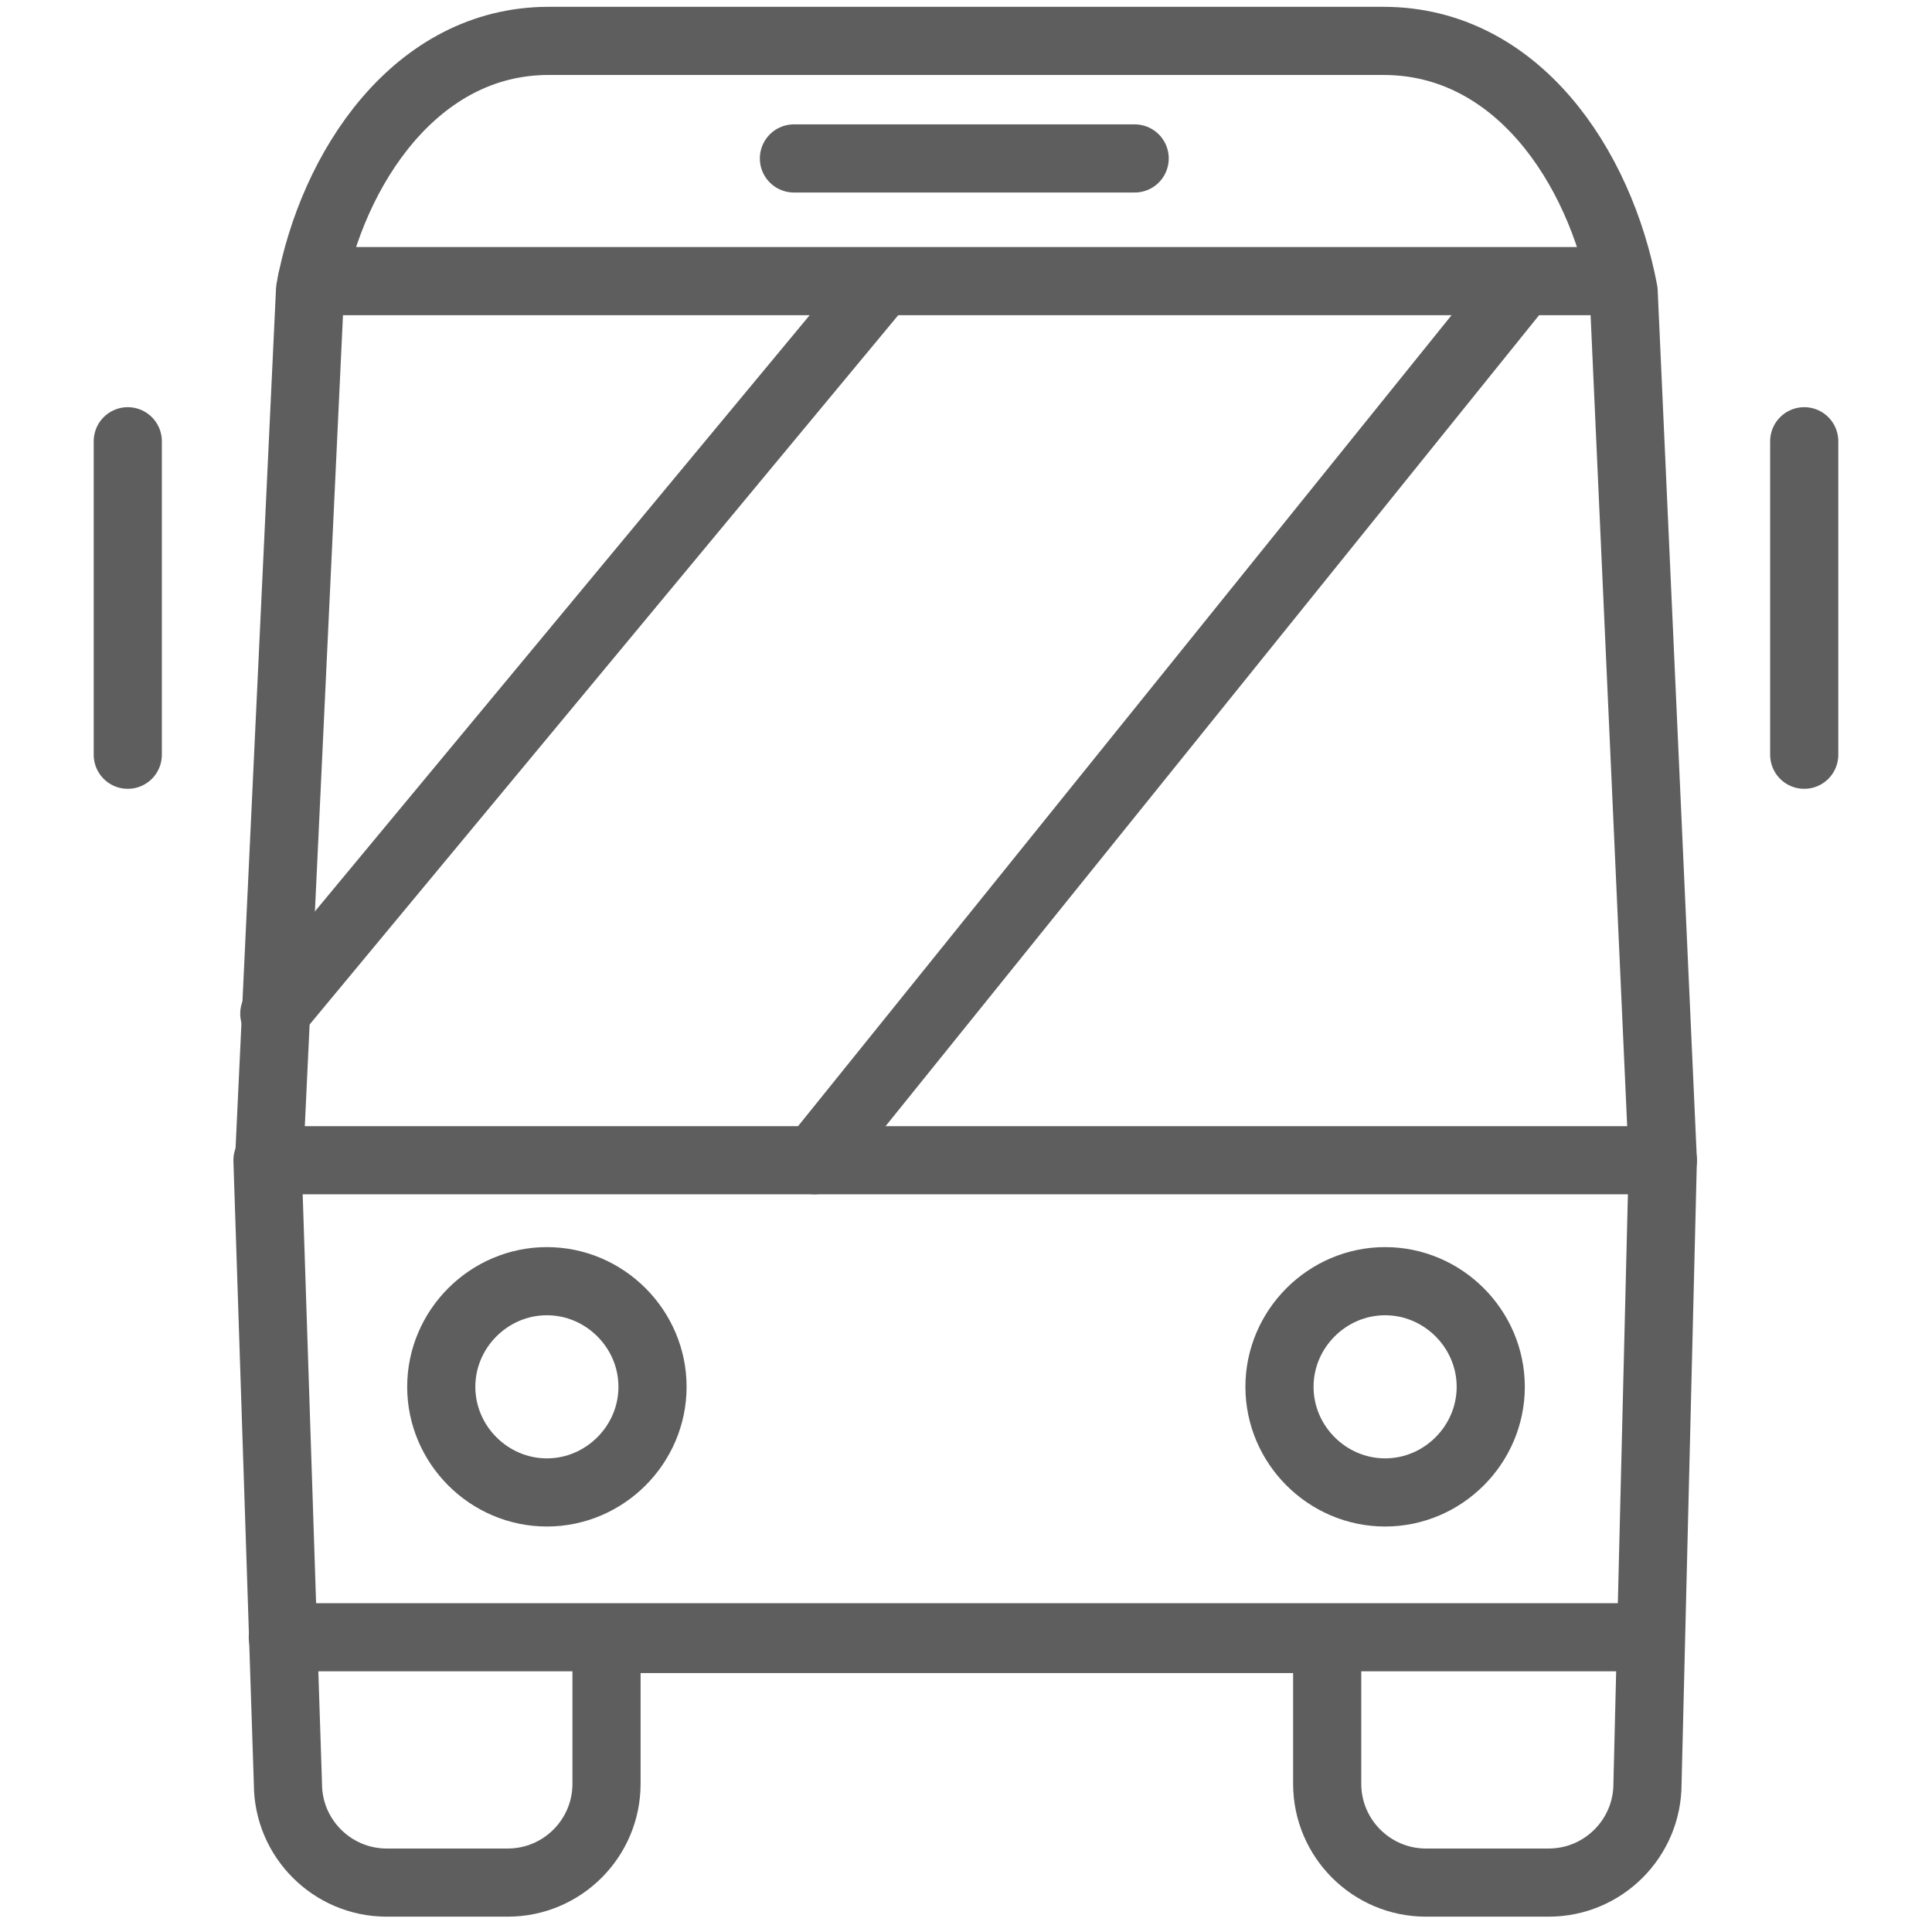 <?xml version="1.0" encoding="utf-8"?>
<!-- Generator: Adobe Illustrator 22.1.0, SVG Export Plug-In . SVG Version: 6.00 Build 0)  -->
<svg version="1.1" id="Layer_1" xmlns="http://www.w3.org/2000/svg" xmlns:xlink="http://www.w3.org/1999/xlink" x="0px" y="0px"
	 viewBox="0 0 113.4 113.4" style="enable-background:new 0 0 113.4 113.4;" xml:space="preserve">
<style type="text/css">
	.st0{fill:none;stroke:#5E5E5E;stroke-width:4;stroke-linecap:round;stroke-linejoin:round;}
</style>
<g>
	<path class="st0" d="M97.6,68.1l-2.3-51C93.9,9.7,89,2.4,81.2,2.4H32.2c-7.8,0-12.7,7.5-14,14.6l-2.4,51"/>
	<path class="st0" d="M38.3,81.4c0,3.4-2.8,6.2-6.2,6.2s-6.2-2.8-6.2-6.2c0-3.4,2.8-6.2,6.2-6.2S38.3,78,38.3,81.4z"/>
	<path class="st0" d="M87.5,81.4c0,3.4-2.8,6.2-6.2,6.2c-3.4,0-6.2-2.8-6.2-6.2c0-3.4,2.8-6.2,6.2-6.2C84.7,75.2,87.5,78,87.5,81.4z
		"/>
	<line class="st0" x1="18.3" y1="16.5" x2="94.8" y2="16.5"/>
	<path class="st0" d="M97.6,68.1H15.7l1.2,36.6c0,3.2,2.6,5.8,5.8,5.8h7.1c3.2,0,5.8-2.6,5.8-5.8v-8.5h42.3v8.5
		c0,3.2,2.6,5.8,5.8,5.8h7.2c3.2,0,5.8-2.6,5.8-5.8L97.6,68.1z"/>
	<line class="st0" x1="46.6" y1="9.3" x2="66.6" y2="9.3"/>
	<line class="st0" x1="7.5" y1="25.9" x2="7.5" y2="44.3"/>
	<line class="st0" x1="105.9" y1="25.9" x2="105.9" y2="44.3"/>
	<line class="st0" x1="16.6" y1="96.1" x2="96.8" y2="96.1"/>
	<line class="st0" x1="47.8" y1="68.1" x2="89.3" y2="16.6"/>
	<line class="st0" x1="16.1" y1="59.5" x2="51.7" y2="16.6"/>
</g>
</svg>
